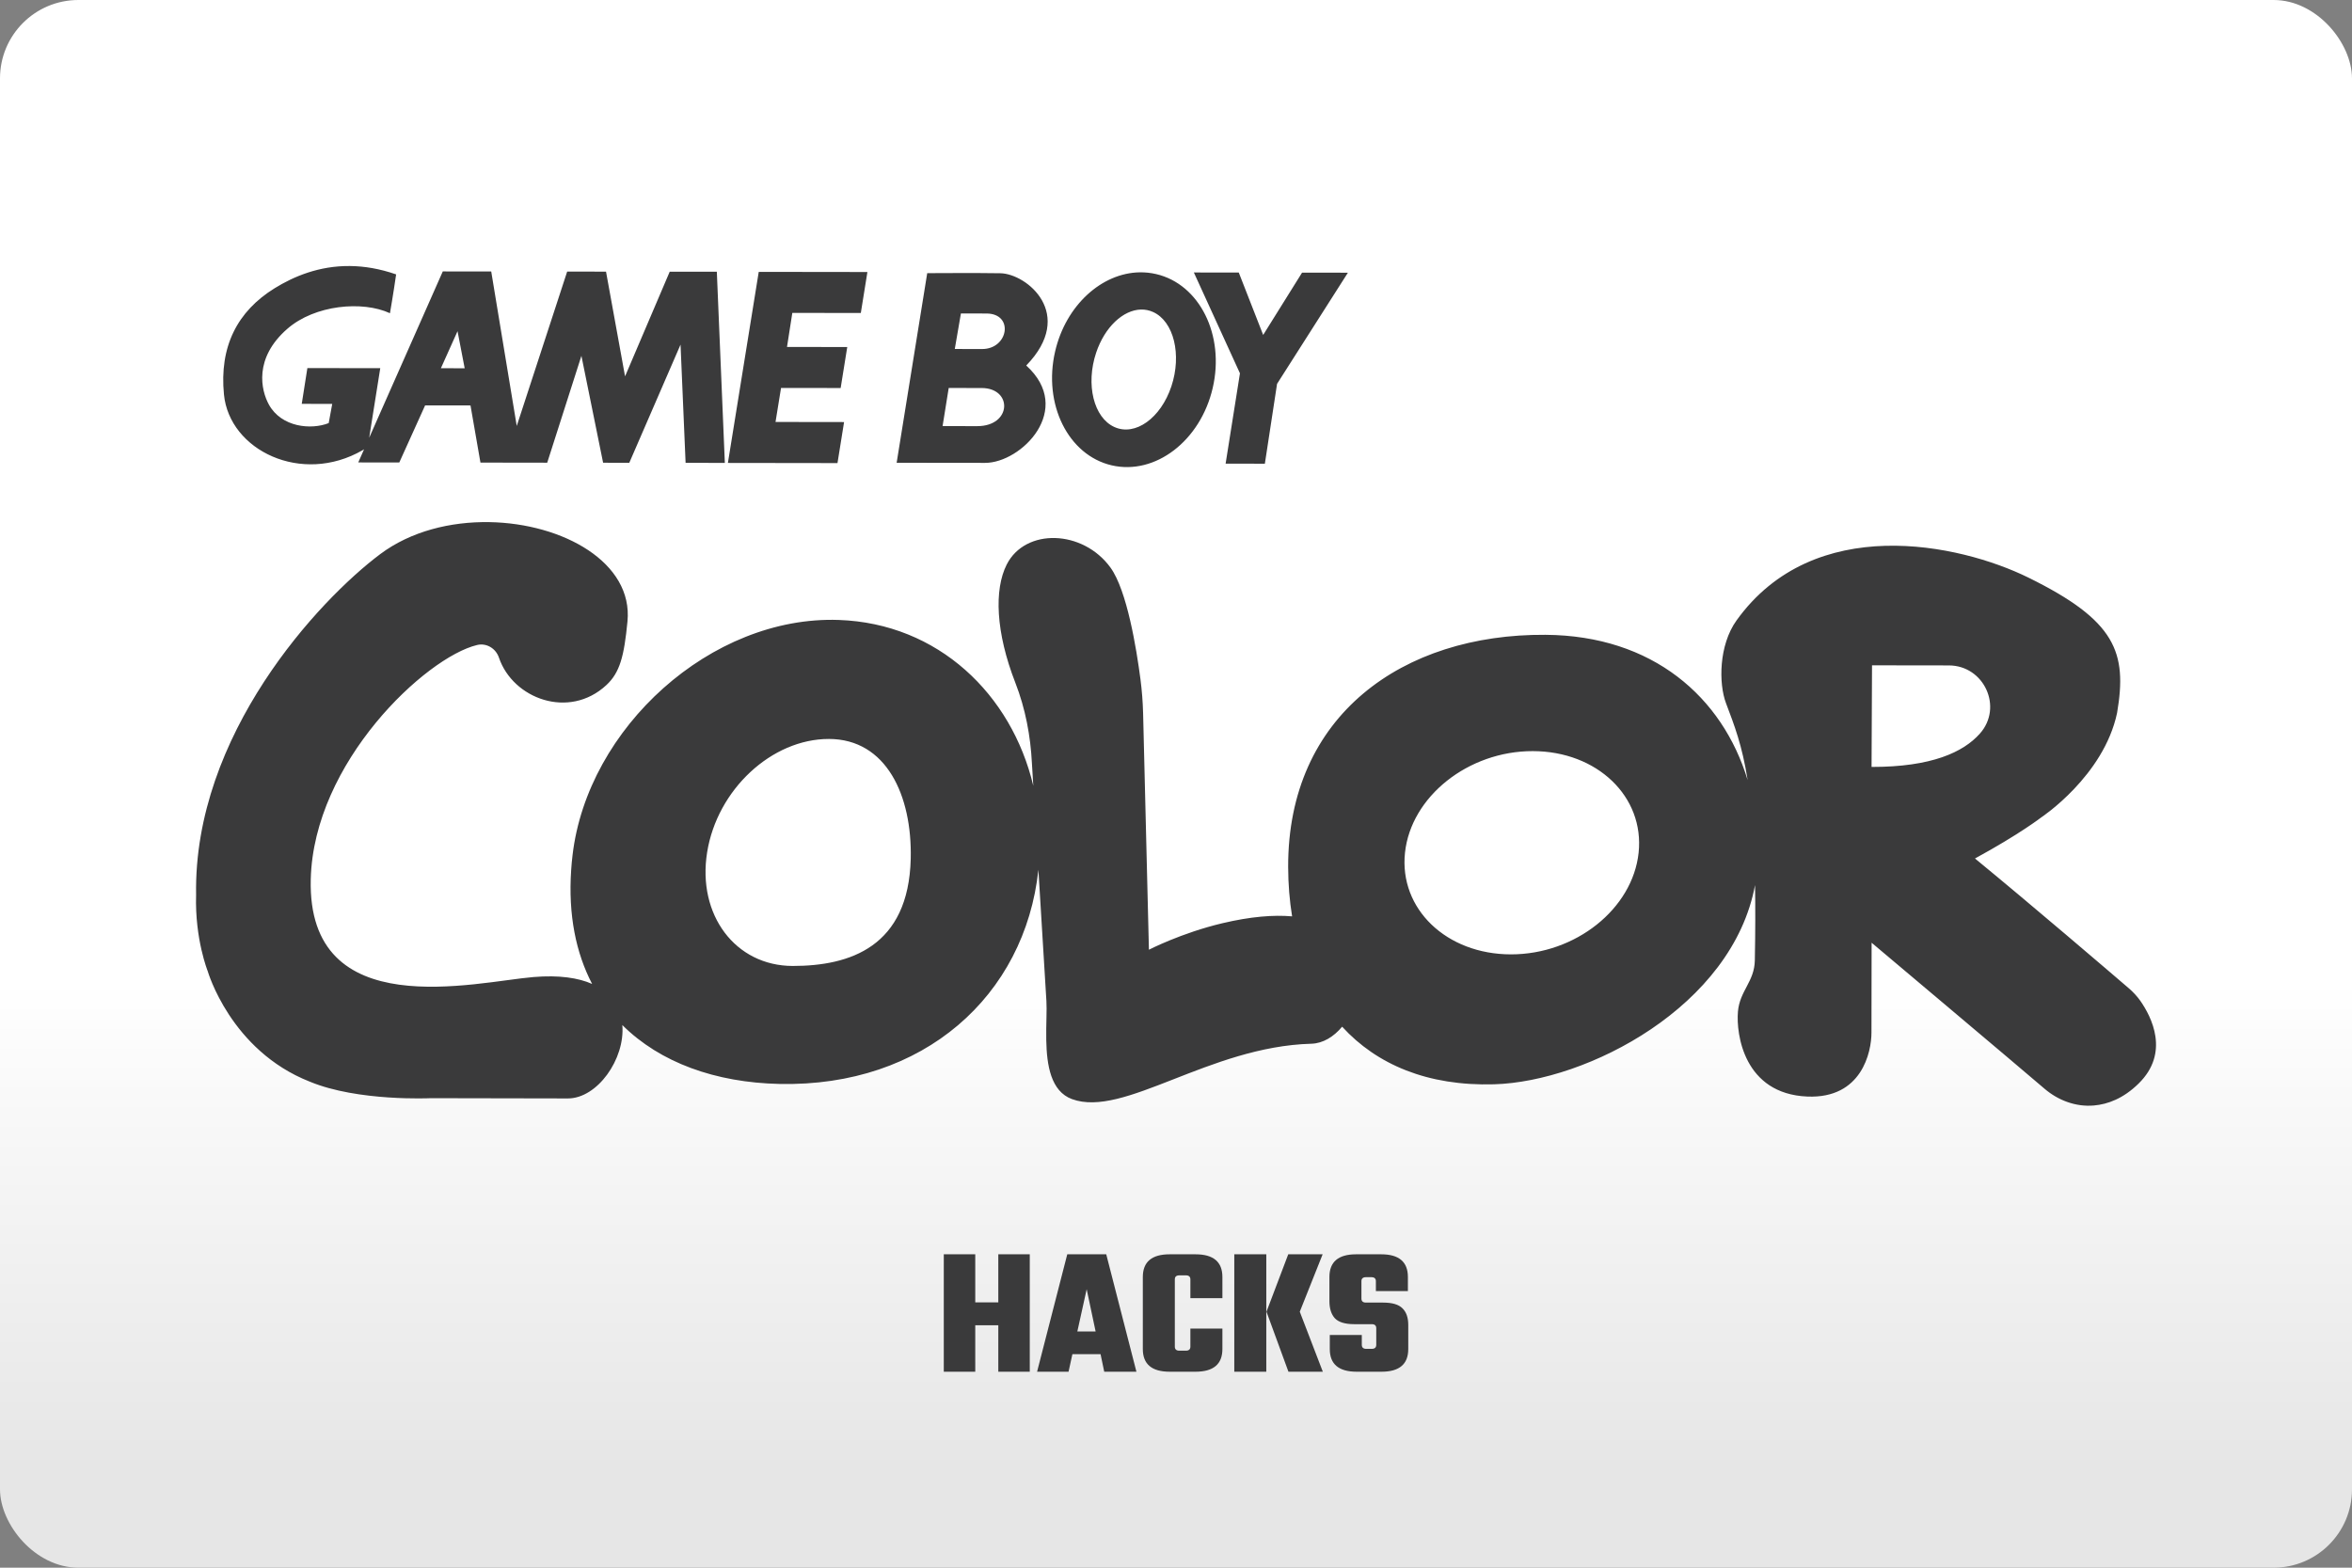 <?xml version="1.0" encoding="UTF-8"?>
<svg width="480" height="320" version="1.1" viewBox="0 0 480 320" xml:space="preserve" xmlns="http://www.w3.org/2000/svg"><rect x="0" y="0" width="480" height="320" fill="#808080" stroke="none"/><defs><linearGradient id="a" x2="0" y1="200" y2="300" gradientUnits="userSpaceOnUse"><stop stop-color="#fff" offset="0"/><stop stop-color="#e6e6e6" offset="1"/></linearGradient></defs><rect width="480" height="320" ry="16" fill="url(#a)"/><path d="m71.451 54.301c-6.354-0.069-11.519 2.142-15.379 4.519-7.646 4.719-11.334 11.927-10.365 21.719 1.115 11.365 15.824 18.551 28.303 11.354 0.138-0.08 0.195-0.122 0.289-0.182l-1.185 2.682 8.375 0.01 5.271-11.656 9.26 0.012 2.031 11.666 13.625 0.021 6.979-21.812 4.428 21.822 5.344 0.01 10.459-24.125 1.031 24.137 8.01 0.01-1.635-39.021-9.615-0.01-9.115 21.365-3.885-21.375-7.928-0.012-10.291 31.512-5.209-31.531-9.885-0.012-15.02 33.949 2.26-14.199-14.875-0.02-1.147 7.301 6.219 0.012-0.719 3.916c-3.562 1.417-9.624 0.876-12.197-3.76-1.625-2.938-3.136-9.48 3.76-15.49 5.615-4.896 15.323-5.771 20.938-3.178 0 0 0.718-4.103 1.26-7.926-3.369-1.172-6.502-1.675-9.391-1.707zm83.393 1.195-6.293 39 22.365 0.031 1.344-8.375-13.99-0.02 1.125-6.938 12.168 0.01 1.344-8.365-12.293-0.02 1.084-6.949 13.979 0.021 1.344-8.365zm77.77 0.092c-7.753 0.117-15.094 6.705-17.281 16.139-2.5 10.781 2.668 21.197 11.543 23.26 8.885 2.062 18.113-5 20.613-15.781 2.51-10.781-2.666-21.197-11.541-23.26-1.111-0.258-2.226-0.374-3.334-0.357zm11.031 0.033 9.406 20.584-2.926 18.438 8.01 0.01 2.49-16.301 14.457-22.688-9.354-0.012-7.938 12.719-4.979-12.738zm-48.629 0.115c-3.16 0.005-5.695 0.021-5.787 0.021l-6.24 38.707s12.812 0.021 18.031 0.021c7.417 0.021 18.293-10.917 8.418-19.875 10.177-10.5 0.115-18.74-5.281-18.834-2.167-0.042-5.925-0.046-9.141-0.041zm37.838 7.449c0.835-0.019 1.664 0.141 2.459 0.498 4.24 1.906 5.905 8.71 3.738 15.199-2.167 6.479-7.364 10.197-11.604 8.291-4.24-1.896-5.917-8.698-3.74-15.188 1.769-5.273 5.526-8.717 9.146-8.801zm-36.75 0.801s0.177-6.54e-4 5.219 0.01c5.656 0.01 4.499 7.26-0.896 7.25-4.417-0.01-5.572-0.01-5.572-0.01zm-102.73 3.615 1.459 7.572-4.854-0.01zm100.24 11.594s1.677-6.54e-4 6.719 0.01c6.365 0.01 6.178 7.781-0.895 7.781-4.417-0.01-7.074-0.01-7.074-0.01zm-93.758 27.383c-7.901-0.133-16.021 1.861-22.252 6.523-12.521 9.375-38.157 36.874-37.584 69.582-0.271 9.01 2.375 15.562 2.375 15.562s4.645 16.178 20.822 22.543c9.844 4.094 24.688 3.375 24.688 3.375s27.908 0.053 27.98 0.053c6.011 0.011 11.704-8.03 11.121-14.98 7.713 7.685 19.054 11.738 32.057 12.021 29.469 0.639 50.112-18.034 52.854-43.717 0.688 11.28 1.226 20.101 1.635 26.801 0.056 0.92 0.038 2.089 0.012 3.338-0.031 1.459-0.074 3.072-0.043 4.725 3e-4 -0.026 2e-3 -0.051 2e-3 -0.076 0.095 5.083 0.925 10.435 5.248 12.023 10.583 3.885 27.927-10.73 48.844-11.303 2.383-0.066 4.579-1.424 6.291-3.477 7.043 7.708 17.415 12.147 31.012 11.758 18.976-0.547 48.668-15.89 53.252-40.666 0.074 4.476 0.07 9.516-0.043 15.385-0.083 4.344-3.083 6.189-3.447 10.449-0.396 4.604 1.24 16.79 14.156 17.332 11.125 0.469 13.094-9.093 13.094-13.041 0.01-6.531 0.031-18.355 0.031-18.355s30.104 25.345 35.281 29.793c2.792 2.396 6.415 3.751 10.082 3.428 2.792-0.24 6.001-1.397 9.137-4.49 6.406-6.281 2.604-13.636 0.344-16.865-0.667-0.948-1.459-1.792-2.334-2.553-4.104-3.521-19.708-16.895-31.416-26.51 9.146-4.979 13.551-8.406 13.551-8.406s12.72-8.407 15.449-21.303c2.094-12.375-0.229-18.833-18.094-27.625-14.188-6.979-43.781-13.238-59.562 8.73-3.646 5.073-3.667 12.917-2.156 16.906 1.712 4.524 3.303 8.624 4.416 15.693-5.133-16.963-19.389-29.505-41.271-29.652-29.115-0.198-52.583 16.437-52.5 47.385 8e-3 3.499 0.283 6.868 0.805 10.086-3.795-0.333-8.486 0.04-14.242 1.404-8.344 1.979-14.979 5.406-14.979 5.406l-1.188-48.281c-0.062-2.333-0.241-4.646-0.543-6.959-0.812-6.229-2.749-18.104-6.104-22.75-5.625-7.771-17.385-8.135-21.188-0.635-2.583 5.104-2.26 13.823 1.772 24.156 2.042 5.25 3.094 10.822 3.375 16.447 0 0 0.241 3.954 0.277 4.543-4.429-18.636-19.383-33.133-39.715-33.834-26-0.896-51.273 21.99-54.314 48.021-0.125 1.031-0.219 2.051-0.281 3.051-0.619 9.167 0.982 16.913 4.277 23.225-2.819-1.246-6.716-1.839-11.934-1.41-11.792 0.969-46.228 9.853-45.488-19.949 0.583-23.938 23.5-45.312 33.938-47.822 1.938-0.469 3.833 0.697 4.469 2.582 2.844 8.385 14.301 12.677 21.926 5.594 2.76-2.562 3.615-5.895 4.303-12.979 1.176-12.018-13.111-20.028-28.195-20.283zm282.19 29.23 15.678 0.021c7.208 0.01 11.124 8.553 6.322 13.928-3.354 3.771-9.844 6.812-22.094 6.791zm-212.87 15.031c11.688 0.021 16.99 11.501 16.688 24.449-0.438 17.969-12.396 21.895-24.094 21.885-11.688-0.021-19.509-10.406-17.457-23.197 2.042-12.792 13.176-23.158 24.863-23.137zm143.62 2.481c13.156 0.01 22.844 9.301 21.615 20.76s-12.896 20.739-26.062 20.729c-13.167-0.01-22.844-9.301-21.615-20.76 1.229-11.458 12.896-20.739 26.062-20.729z" fill="#3a3a3b"/><path d="m192.61 256.03v23.969h6.422v-9.482h4.703v9.482h6.422v-23.969h-6.422v9.82h-4.703v-9.82zm25.199 0-6.16 23.969h6.422l0.785-3.584h5.748l0.748 3.584h6.57l-6.16-23.969h-7.953zm20.908 0c-3.659 0-5.488 1.545-5.488 4.631v14.709c0 3.086 1.83 4.629 5.488 4.629h5.264c3.659 0 5.488-1.543 5.488-4.629v-4.182h-6.533v3.695c0 0.548-0.311 0.822-0.934 0.822h-1.307c-0.622 0-0.934-0.275-0.934-0.822v-13.738c0-0.548 0.311-0.82 0.934-0.82h1.307c0.622 0 0.934 0.273 0.934 0.82v3.846h6.533v-4.33c0-3.086-1.83-4.631-5.488-4.631h-5.264zm13.178 0v23.969h6.533v-23.969zm11.014 0-4.443 11.723 4.481 12.246h7.018l-4.703-12.246 4.666-11.723zm13.85 0c-3.634 0-5.449 1.545-5.449 4.631v4.928c0 1.518 0.372 2.688 1.119 3.51 0.772 0.796 2.078 1.193 3.92 1.193h3.584c0.622 0 0.934 0.275 0.934 0.822v3.397c0 0.548-0.311 0.822-0.934 0.822h-1.082c-0.622 0-0.934-0.275-0.934-0.822v-2.016h-6.533v2.875c0 3.086 1.83 4.629 5.488 4.629h5.076c3.634 0 5.451-1.543 5.451-4.629v-4.928c0-1.493-0.399-2.627-1.195-3.398-0.772-0.772-2.078-1.156-3.92-1.156h-3.508c-0.622 0-0.934-0.275-0.934-0.822v-3.547c0-0.548 0.311-0.82 0.934-0.82h1.082c0.622 0 0.934 0.273 0.934 0.82v2.016h6.533v-2.873c0-3.086-1.817-4.631-5.451-4.631h-5.115zm-54.99 7.131 1.828 8.625h-3.732z" fill="#3a3a3b"/></svg>

